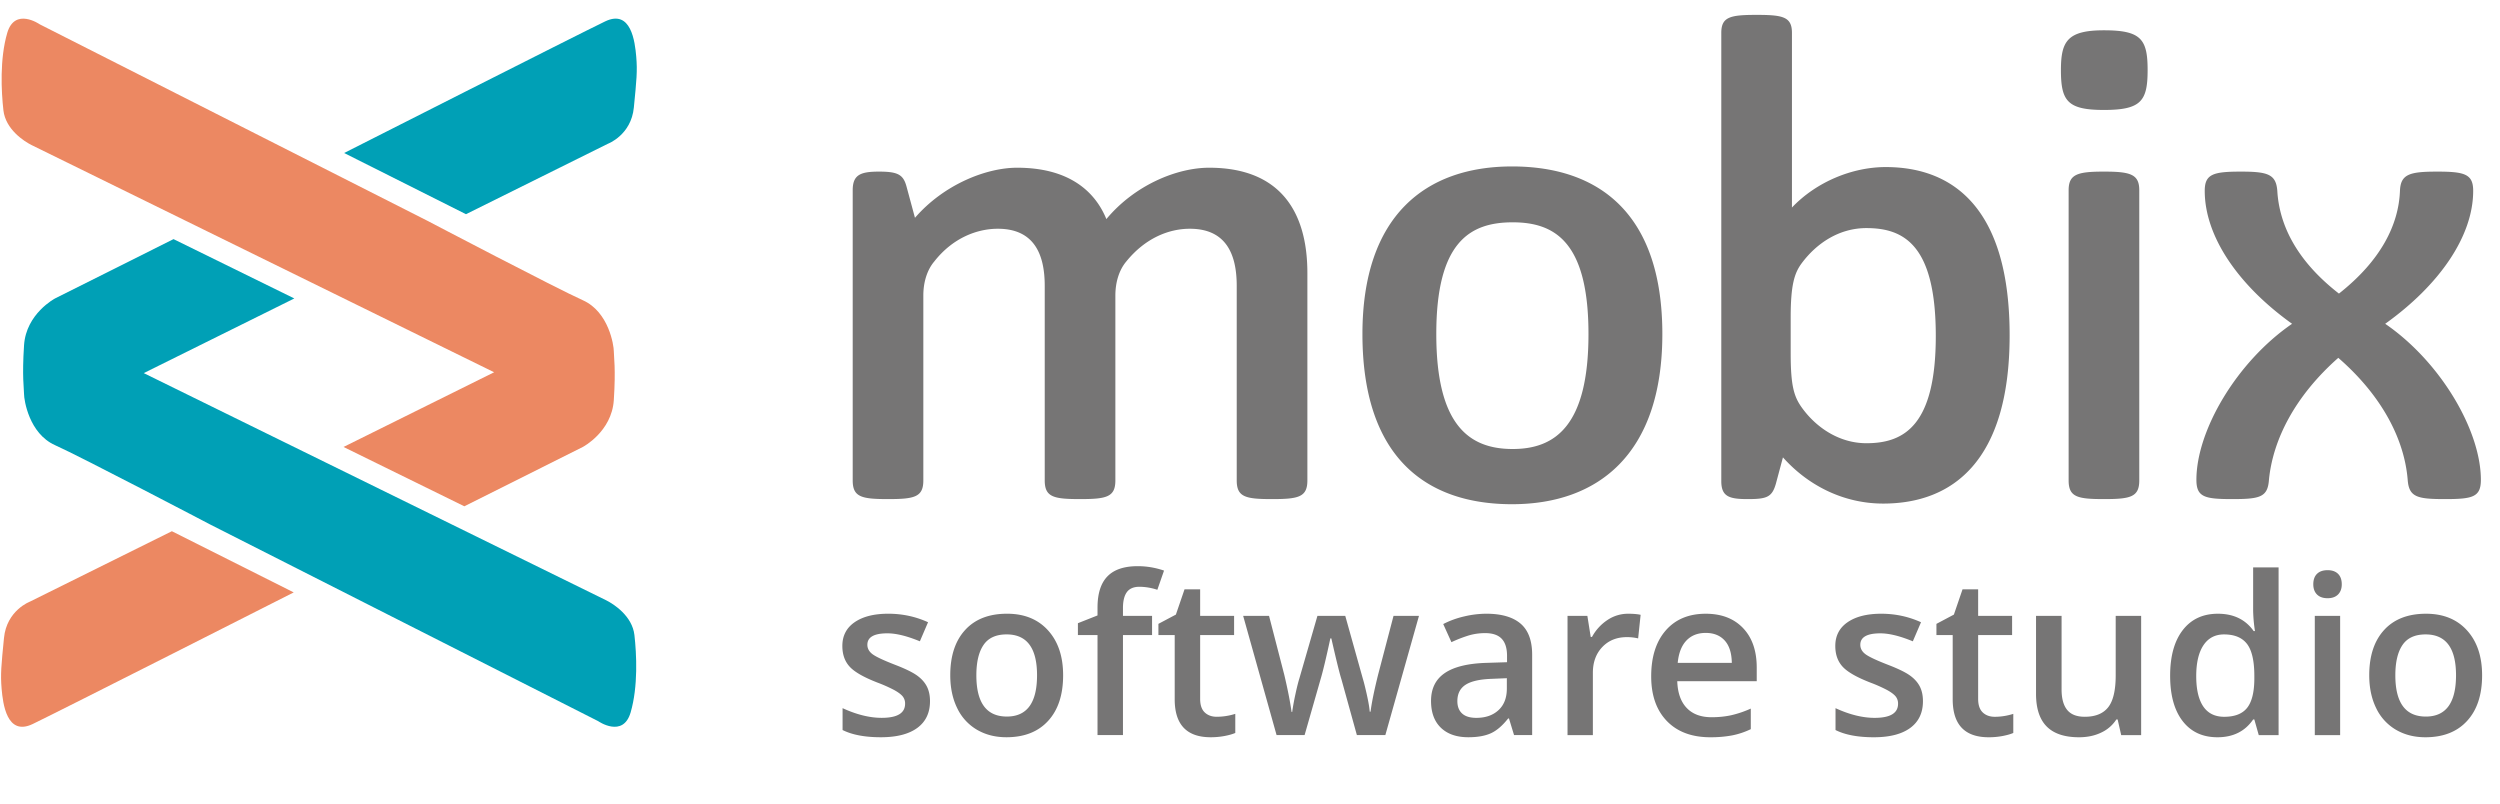 <svg width="168" height="54" viewBox="0 0 168 54" xmlns="http://www.w3.org/2000/svg"><title>mobix default</title><g fill="#ffff" fill-rule="evenodd"><path d="M3.7 20.055S1.755 21.074 1.616 23.2c-.14 2.132 0 2.92 0 3.29 0 .37.324 2.639 2.084 3.426 1.76.788 10.418 5.327 10.418 5.327L40.195 48.46s1.672 1.164 2.183-.584c.51-1.748.4-3.93.255-5.204-.146-1.273-1.381-2.075-1.892-2.33L9.66 25.073l10.118-5.017-8.117-3.987L3.7 20.055zM23.126 10.282l8.188 4.112 9.535-4.733s1.566-.58 1.746-2.437c.182-1.856.245-2.438.16-3.42-.085-.983-.34-3.205-2.087-2.367-1.746.837-17.542 8.845-17.542 8.845" fill="#00A0B6"/><path d="M39.164 30.036s1.945-1.017 2.084-3.146c.14-2.132 0-2.92 0-3.29 0-.371-.324-2.64-2.084-3.425-1.759-.786-10.418-5.326-10.418-5.326L2.67 1.634S.995.468.486 2.216c-.51 1.748-.4 3.929-.256 5.203.147 1.273 1.384 2.077 1.893 2.33l31.082 15.267-10.12 5.02 8.118 3.987 7.961-3.987zM19.738 39.81l-8.188-4.112-9.535 4.73S.449 41.01.268 42.87c-.182 1.855-.243 2.437-.159 3.417.086.984.34 3.205 2.087 2.368 1.747-.838 17.542-8.845 17.542-8.845" fill="#EC8862"/><path d="M87.856 18.347v13.94c0 1.122-.605 1.252-2.375 1.252s-2.373-.13-2.373-1.253V19.21c0-2.156-.733-3.838-3.151-3.838-1.381 0-2.977.603-4.27 2.2-.475.561-.734 1.38-.734 2.287v12.427c0 1.123-.605 1.253-2.374 1.253-1.768 0-2.373-.13-2.373-1.253V19.21c0-2.156-.735-3.838-3.152-3.838-1.38 0-3.02.603-4.271 2.2-.476.561-.735 1.38-.735 2.287v12.427c0 1.123-.604 1.253-2.372 1.253-1.77 0-2.374-.13-2.374-1.253V12.782c0-1.037.519-1.25 1.769-1.25 1.295 0 1.639.213 1.855 1.032l.56 2.073c1.944-2.244 4.792-3.366 6.863-3.366 3.453 0 5.223 1.553 5.999 3.452 1.943-2.33 4.79-3.452 6.905-3.452 4.573 0 6.603 2.72 6.603 7.076M106.746 22.448c0-6.172-2.244-7.508-5.093-7.508-2.89 0-5.134 1.336-5.134 7.508s2.244 7.725 5.134 7.725c2.85 0 5.093-1.553 5.093-7.725m-15.19 0c0-7.982 4.271-11.263 10.054-11.263 5.825 0 10.1 3.15 10.1 11.263s-4.36 11.435-10.1 11.435c-5.783 0-10.054-3.148-10.054-11.435M130.085 22.578c0-6.084-2.113-7.25-4.66-7.25-1.855 0-3.367 1.035-4.359 2.373-.474.646-.732 1.424-.732 3.625v2.417c0 2.158.214 2.891.732 3.624.95 1.337 2.504 2.417 4.358 2.417 2.548 0 4.661-1.208 4.661-7.206m4.962-.045c0 8.46-3.84 11.307-8.5 11.307-2.547 0-4.963-1.122-6.733-3.105l-.474 1.768c-.259.906-.604 1.036-1.899 1.036-1.25 0-1.77-.173-1.77-1.209V2.208c0-1.077.604-1.208 2.375-1.208 1.768 0 2.373.131 2.373 1.208v11.738c1.64-1.726 4.058-2.719 6.3-2.719 4.575 0 8.328 2.807 8.328 11.306M139.012 32.286V12.782c0-1.08.604-1.25 2.374-1.25 1.768 0 2.373.17 2.373 1.25v19.504c0 1.123-.605 1.253-2.373 1.253-1.77 0-2.374-.13-2.374-1.253m-.518-27.574c0-1.94.433-2.676 2.892-2.676 2.503 0 2.934.604 2.934 2.676 0 2.07-.43 2.677-2.934 2.677-2.459 0-2.892-.607-2.892-2.677M166.715 32.246c0 1.164-.561 1.293-2.418 1.293-1.854 0-2.416-.13-2.5-1.293-.217-2.677-1.684-5.611-4.664-8.2-2.932 2.589-4.4 5.523-4.66 8.2-.084 1.164-.601 1.293-2.46 1.293-1.855 0-2.415-.13-2.415-1.293 0-3.325 2.719-7.941 6.43-10.487-3.624-2.59-5.87-5.871-5.87-8.934 0-1.122.562-1.293 2.417-1.293 1.814 0 2.375.17 2.46 1.293.13 2.243 1.252 4.66 4.142 6.904 2.849-2.244 4.016-4.661 4.1-6.904.043-1.122.647-1.293 2.503-1.293 1.857 0 2.418.17 2.418 1.293 0 3.063-2.288 6.344-5.913 8.934 3.713 2.546 6.43 7.162 6.43 10.487M62.496 47.117c0 .782-.285 1.382-.855 1.8-.57.417-1.386.626-2.448.626-1.068 0-1.925-.161-2.572-.485v-1.47c.942.434 1.818.651 2.63.651 1.047 0 1.571-.316 1.571-.949a.752.752 0 0 0-.173-.507c-.116-.135-.307-.275-.573-.42a9.848 9.848 0 0 0-1.108-.492c-.922-.358-1.547-.715-1.873-1.073-.326-.357-.489-.82-.489-1.39 0-.686.277-1.219.83-1.598.553-.379 1.305-.568 2.256-.568.942 0 1.833.19 2.673.572l-.55 1.282c-.865-.357-1.591-.536-2.18-.536-.899 0-1.348.256-1.348.768 0 .251.117.464.351.637.235.174.745.413 1.533.718.661.255 1.142.49 1.441.702.3.213.522.458.667.735.144.278.217.61.217.997zm8.946-1.739c0 1.309-.335 2.33-1.007 3.064-.67.734-1.605 1.101-2.803 1.101-.749 0-1.41-.169-1.985-.507a3.348 3.348 0 0 1-1.326-1.456c-.309-.632-.463-1.367-.463-2.202 0-1.3.333-2.313 1-3.043.666-.729 1.605-1.093 2.817-1.093 1.16 0 2.077.373 2.753 1.119.676.746 1.014 1.752 1.014 3.017zm-5.831 0c0 1.85.683 2.774 2.05 2.774 1.352 0 2.028-.924 2.028-2.774 0-1.83-.68-2.746-2.043-2.746-.714 0-1.232.237-1.553.71-.322.474-.482 1.152-.482 2.036zm11.808-2.702h-1.956v6.722h-1.71v-6.722h-1.318v-.797l1.318-.522v-.521c0-.947.222-1.648.667-2.104.444-.457 1.122-.685 2.035-.685.6 0 1.188.099 1.768.297l-.45 1.29a3.924 3.924 0 0 0-1.202-.203c-.386 0-.668.12-.844.358-.176.24-.264.598-.264 1.076v.521h1.956v1.29zm4.346 5.49c.415 0 .83-.064 1.246-.195v1.283c-.188.082-.43.15-.728.206a5.016 5.016 0 0 1-.924.083c-1.613 0-2.419-.85-2.419-2.55v-4.317h-1.094v-.753l1.174-.623.58-1.696h1.05v1.782h2.281v1.29H80.65v4.288c0 .41.102.714.307.91.206.195.475.293.808.293zm9.417 1.232l-1.035-3.738c-.126-.396-.353-1.316-.681-2.76H89.4c-.28 1.304-.502 2.23-.666 2.775l-1.065 3.723h-1.883l-2.246-8.012h1.739l1.021 3.948c.232.976.396 1.812.493 2.507h.043c.048-.353.122-.757.221-1.213.099-.457.185-.798.257-1.025l1.217-4.217h1.87l1.18 4.217c.072.236.163.598.272 1.086.108.488.172.867.192 1.137h.057c.073-.594.242-1.424.508-2.492l1.035-3.948h1.71l-2.26 8.012h-1.913zm10.562 0l-.34-1.115h-.058c-.386.488-.775.82-1.166.996-.392.176-.894.264-1.507.264-.787 0-1.402-.212-1.844-.637-.442-.425-.663-1.026-.663-1.804 0-.826.307-1.449.92-1.869.614-.42 1.548-.65 2.804-.688l1.383-.044v-.427c0-.512-.119-.895-.358-1.148-.24-.254-.61-.38-1.112-.38-.41 0-.804.06-1.18.18a8.91 8.91 0 0 0-1.087.428l-.551-1.217c.435-.227.91-.4 1.427-.518a6.567 6.567 0 0 1 1.463-.177c1.02 0 1.788.222 2.308.666.519.444.778 1.142.778 2.094v5.396h-1.217zM99.21 48.24c.618 0 1.114-.172 1.489-.518.374-.345.561-.829.561-1.452v-.695l-1.029.043c-.801.029-1.384.163-1.75.402-.364.24-.546.605-.546 1.098 0 .357.106.633.319.829.212.196.53.293.956.293zm10.192-6.997c.343 0 .626.024.848.072l-.167 1.586a3.217 3.217 0 0 0-.753-.086c-.681 0-1.233.222-1.655.666-.423.444-.634 1.021-.634 1.731v4.187h-1.703v-8.012h1.333l.225 1.413h.087a3.174 3.174 0 0 1 1.04-1.137 2.47 2.47 0 0 1 1.38-.42zm5.535 8.301c-1.246 0-2.22-.363-2.923-1.09-.703-.727-1.054-1.728-1.054-3.003 0-1.308.326-2.337.978-3.086.652-.748 1.548-1.122 2.687-1.122 1.058 0 1.893.32 2.507.963.613.642.92 1.526.92 2.651v.92h-5.34c.025.778.235 1.376.631 1.793.396.418.954.627 1.674.627.473 0 .913-.045 1.322-.134a6.93 6.93 0 0 0 1.314-.446V49a5.227 5.227 0 0 1-1.26.42 7.73 7.73 0 0 1-1.456.123zm-.312-7.012c-.54 0-.974.171-1.3.514-.326.343-.52.843-.583 1.5h3.636c-.01-.662-.169-1.163-.478-1.503-.309-.34-.734-.511-1.275-.511zm14.597 4.586c0 .782-.285 1.382-.855 1.8-.57.417-1.386.626-2.448.626-1.067 0-1.925-.161-2.572-.485v-1.47c.942.434 1.819.651 2.63.651 1.048 0 1.572-.316 1.572-.949a.752.752 0 0 0-.174-.507c-.116-.135-.307-.275-.572-.42a9.848 9.848 0 0 0-1.109-.492c-.922-.358-1.546-.715-1.872-1.073-.326-.357-.49-.82-.49-1.39 0-.686.277-1.219.83-1.598.553-.379 1.305-.568 2.257-.568.941 0 1.832.19 2.673.572l-.55 1.282c-.865-.357-1.592-.536-2.181-.536-.898 0-1.348.256-1.348.768 0 .251.117.464.352.637.234.174.745.413 1.532.718.661.255 1.142.49 1.441.702.3.213.522.458.667.735.145.278.217.61.217.997zm4.825 1.05c.415 0 .83-.065 1.246-.196v1.283c-.189.082-.431.15-.728.206a5.016 5.016 0 0 1-.924.083c-1.613 0-2.42-.85-2.42-2.55v-4.317h-1.093v-.753l1.173-.623.58-1.696h1.05v1.782h2.282v1.29h-2.282v4.288c0 .41.103.714.308.91.205.195.475.293.808.293zm8.497 1.231l-.239-1.05h-.087a2.415 2.415 0 0 1-1.01.877c-.438.212-.936.318-1.496.318-.971 0-1.695-.241-2.174-.724-.478-.483-.717-1.215-.717-2.195v-5.238h1.717v4.94c0 .614.126 1.074.377 1.38.25.308.645.46 1.18.46.715 0 1.24-.213 1.576-.64.336-.428.504-1.144.504-2.148v-3.992h1.71v8.012h-1.34zm6.47.145c-1 0-1.78-.362-2.34-1.086-.561-.725-.841-1.741-.841-3.05 0-1.314.284-2.336.851-3.068.568-.732 1.354-1.097 2.358-1.097 1.053 0 1.855.388 2.405 1.166h.087a10.205 10.205 0 0 1-.123-1.362v-2.92h1.71v11.272h-1.333l-.297-1.05h-.08c-.546.797-1.345 1.195-2.398 1.195zm.455-1.376c.7 0 1.21-.197 1.529-.59.319-.394.483-1.033.493-1.917v-.239c0-1.009-.165-1.726-.493-2.151-.328-.425-.843-.638-1.543-.638-.599 0-1.06.243-1.384.728-.323.486-.485 1.178-.485 2.076 0 .889.157 1.566.47 2.032.315.466.786.699 1.413.699zm7.788 1.231h-1.703v-8.012h1.703v8.012zm-1.804-10.134c0-.304.083-.539.25-.703.167-.164.404-.246.714-.246.299 0 .532.082.699.246.166.164.25.399.25.703 0 .29-.084.518-.25.685-.167.166-.4.25-.7.25-.309 0-.546-.084-.713-.25-.167-.167-.25-.395-.25-.685zm11.344 6.114c0 1.309-.335 2.33-1.007 3.064-.67.734-1.605 1.101-2.803 1.101-.749 0-1.41-.169-1.985-.507a3.348 3.348 0 0 1-1.326-1.456c-.309-.632-.463-1.367-.463-2.202 0-1.3.333-2.313 1-3.043.666-.729 1.605-1.093 2.817-1.093 1.16 0 2.077.373 2.753 1.119.676.746 1.014 1.752 1.014 3.017zm-5.831 0c0 1.85.683 2.774 2.05 2.774 1.352 0 2.028-.924 2.028-2.774 0-1.83-.68-2.746-2.043-2.746-.714 0-1.232.237-1.553.71-.322.474-.482 1.152-.482 2.036z" fill="#767575"/></g></svg>